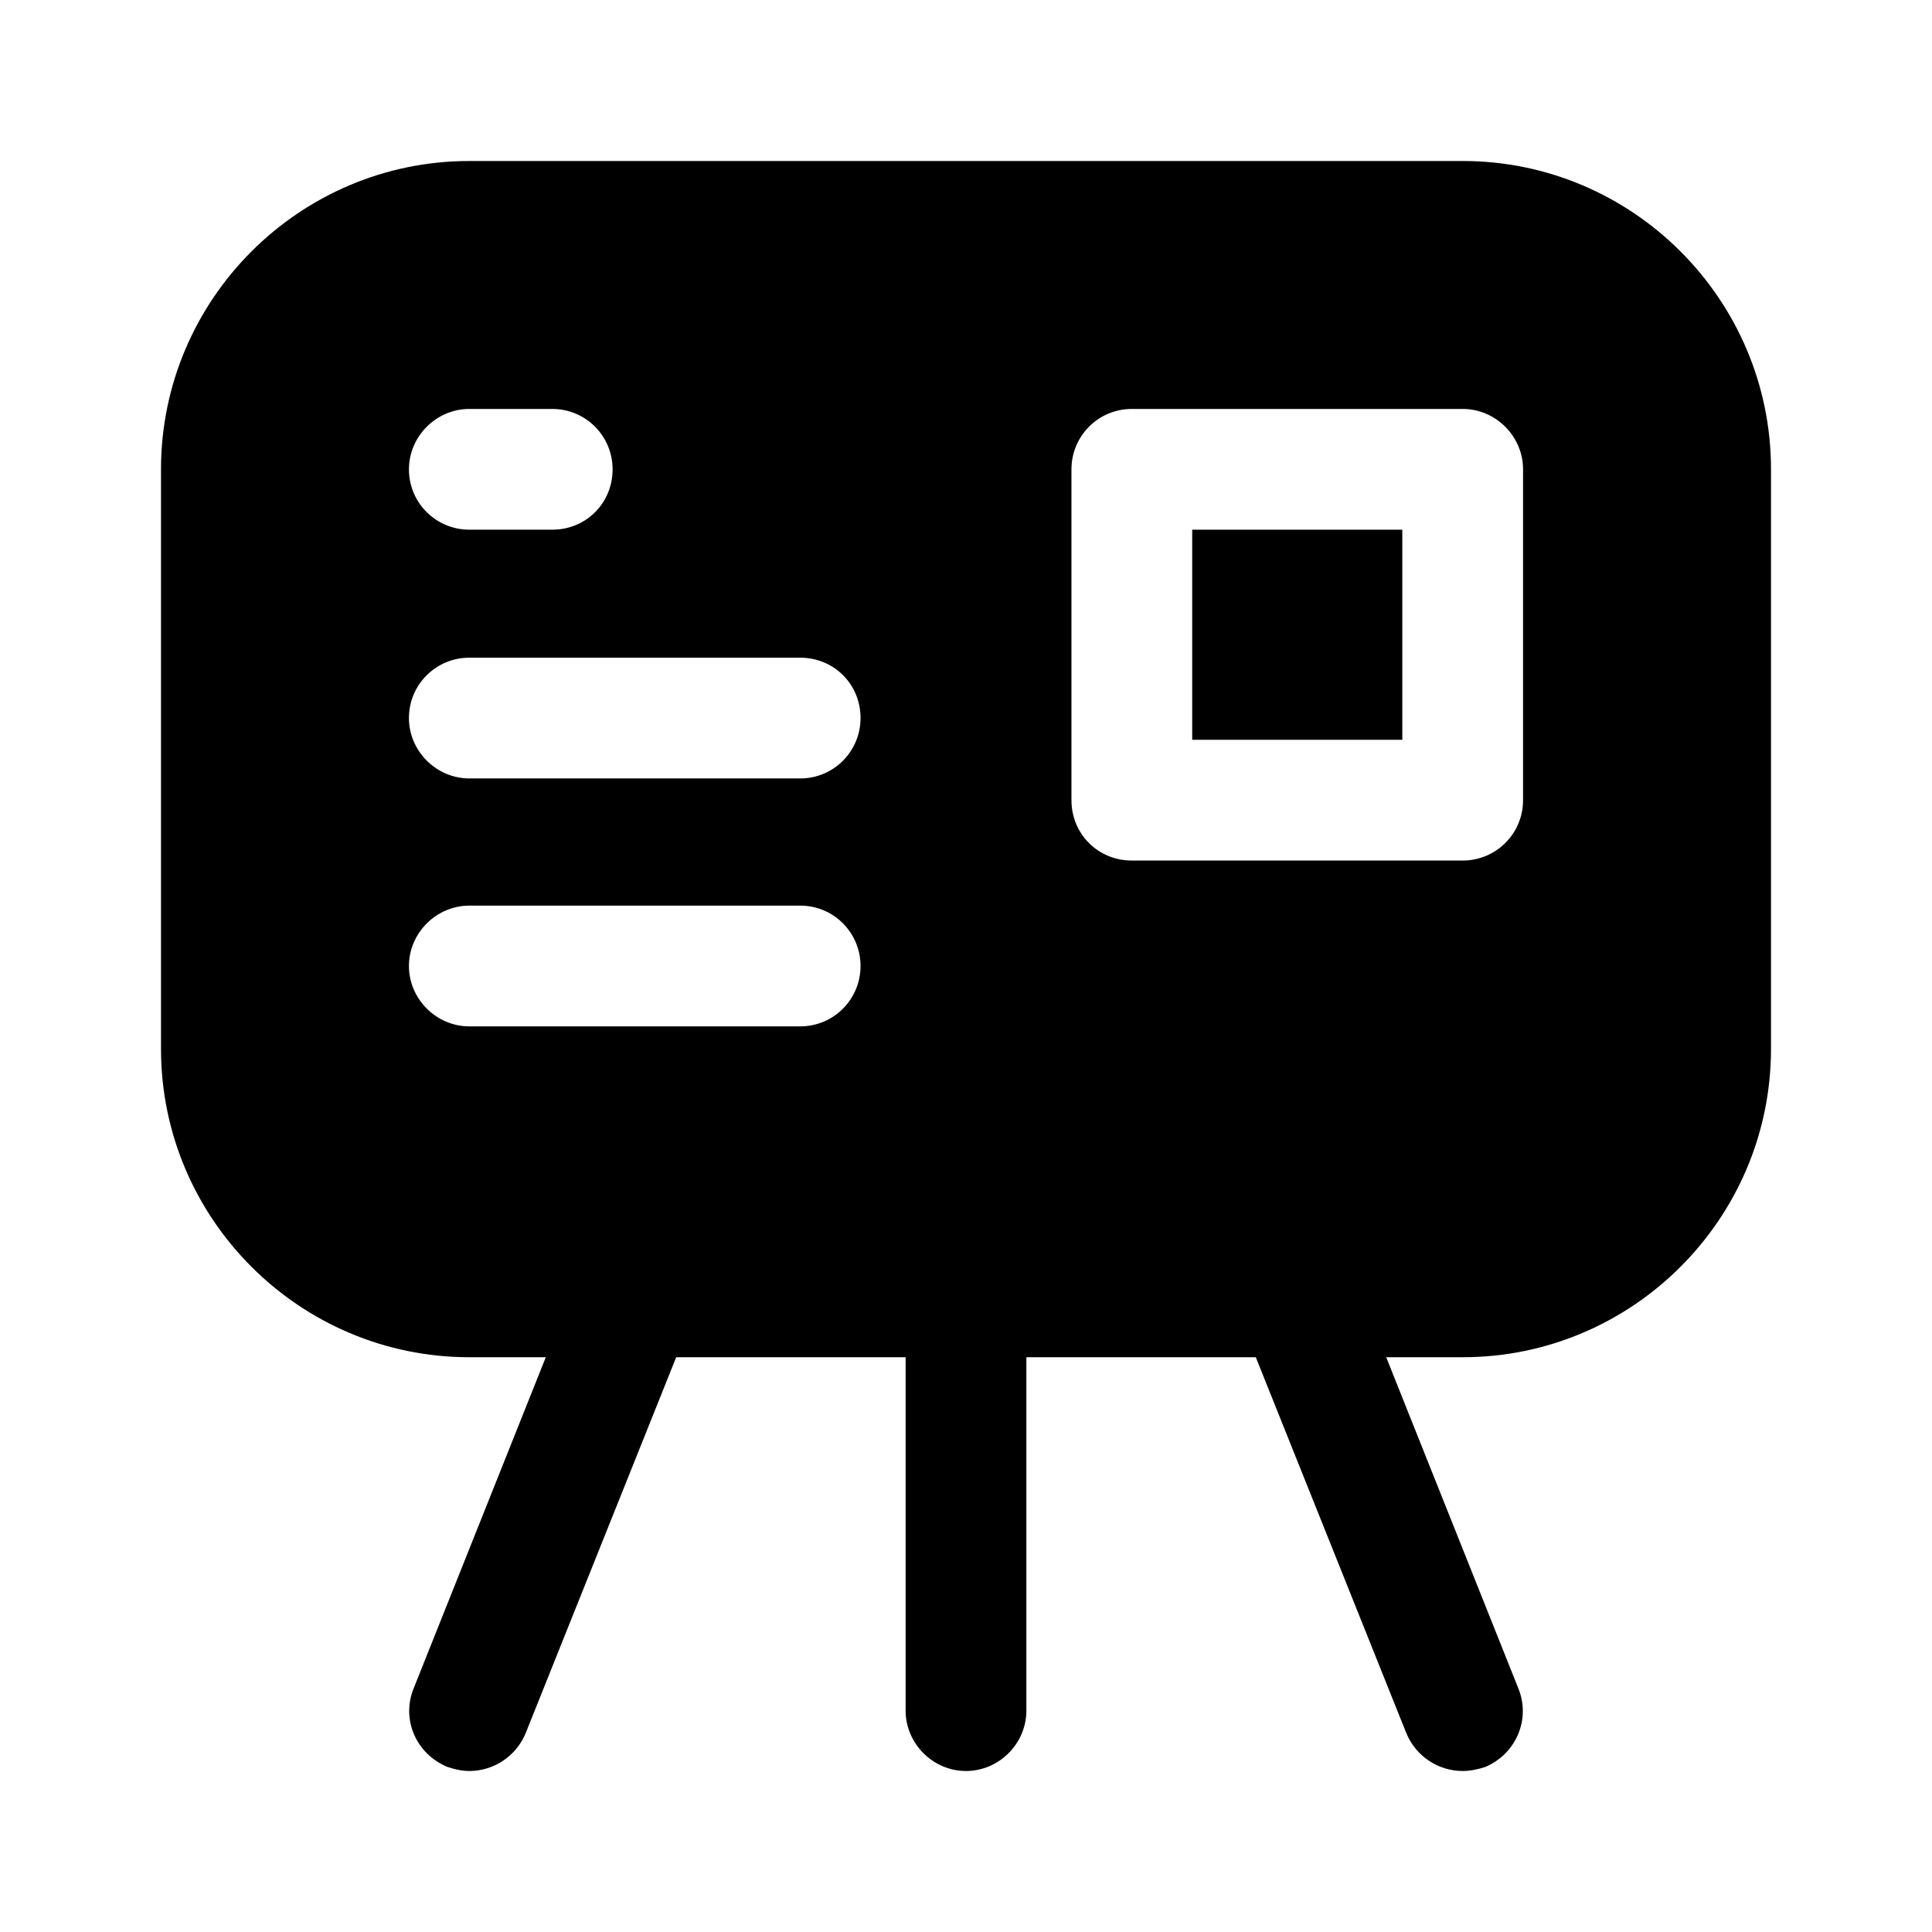 <svg width="24" height="24" viewBox="0 0 24 24" fill="none" xmlns="http://www.w3.org/2000/svg">
<path d="M14.81 6.58V9.19H17.42V6.58H14.81ZM14.81 6.58V9.19H17.42V6.58H14.81ZM14.81 6.58V9.19H17.42V6.58H14.81Z" fill="black"/>
<path d="M18.17 2H5.83C3.72 2 2 3.72 2 5.83V13.03C2 15.14 3.72 16.86 5.83 16.86H6.78L5.14 20.97C4.98 21.36 5.17 21.79 5.56 21.95C5.65 21.98 5.74 22 5.83 22C6.13 22 6.41 21.82 6.53 21.53L8.4 16.86H11.25V21.25C11.25 21.66 11.59 22 12 22C12.41 22 12.75 21.66 12.75 21.25V16.86H15.6L17.47 21.53C17.59 21.82 17.87 22 18.17 22C18.26 22 18.36 21.98 18.45 21.95C18.83 21.79 19.02 21.36 18.86 20.97L17.22 16.86H18.17C20.28 16.86 22 15.14 22 13.03V5.83C22 3.72 20.28 2 18.17 2ZM18.92 9.94C18.92 10.36 18.58 10.69 18.17 10.69H14.06C13.64 10.69 13.31 10.36 13.31 9.94V5.83C13.31 5.42 13.64 5.08 14.06 5.08H18.17C18.58 5.08 18.92 5.42 18.92 5.83V9.94ZM5.08 12C5.08 11.59 5.42 11.25 5.83 11.25H9.94C10.36 11.25 10.69 11.59 10.69 12C10.69 12.41 10.36 12.75 9.94 12.75H5.83C5.42 12.75 5.08 12.41 5.08 12ZM10.69 8.92C10.69 9.33 10.36 9.67 9.94 9.67H5.83C5.42 9.67 5.08 9.33 5.08 8.92C5.08 8.5 5.42 8.17 5.83 8.17H9.94C10.36 8.17 10.69 8.5 10.69 8.92ZM7.61 5.83C7.61 6.25 7.28 6.58 6.86 6.58H5.83C5.42 6.58 5.08 6.25 5.08 5.83C5.08 5.42 5.42 5.08 5.83 5.08H6.86C7.28 5.08 7.61 5.42 7.61 5.83Z" fill="black"/>
</svg>

